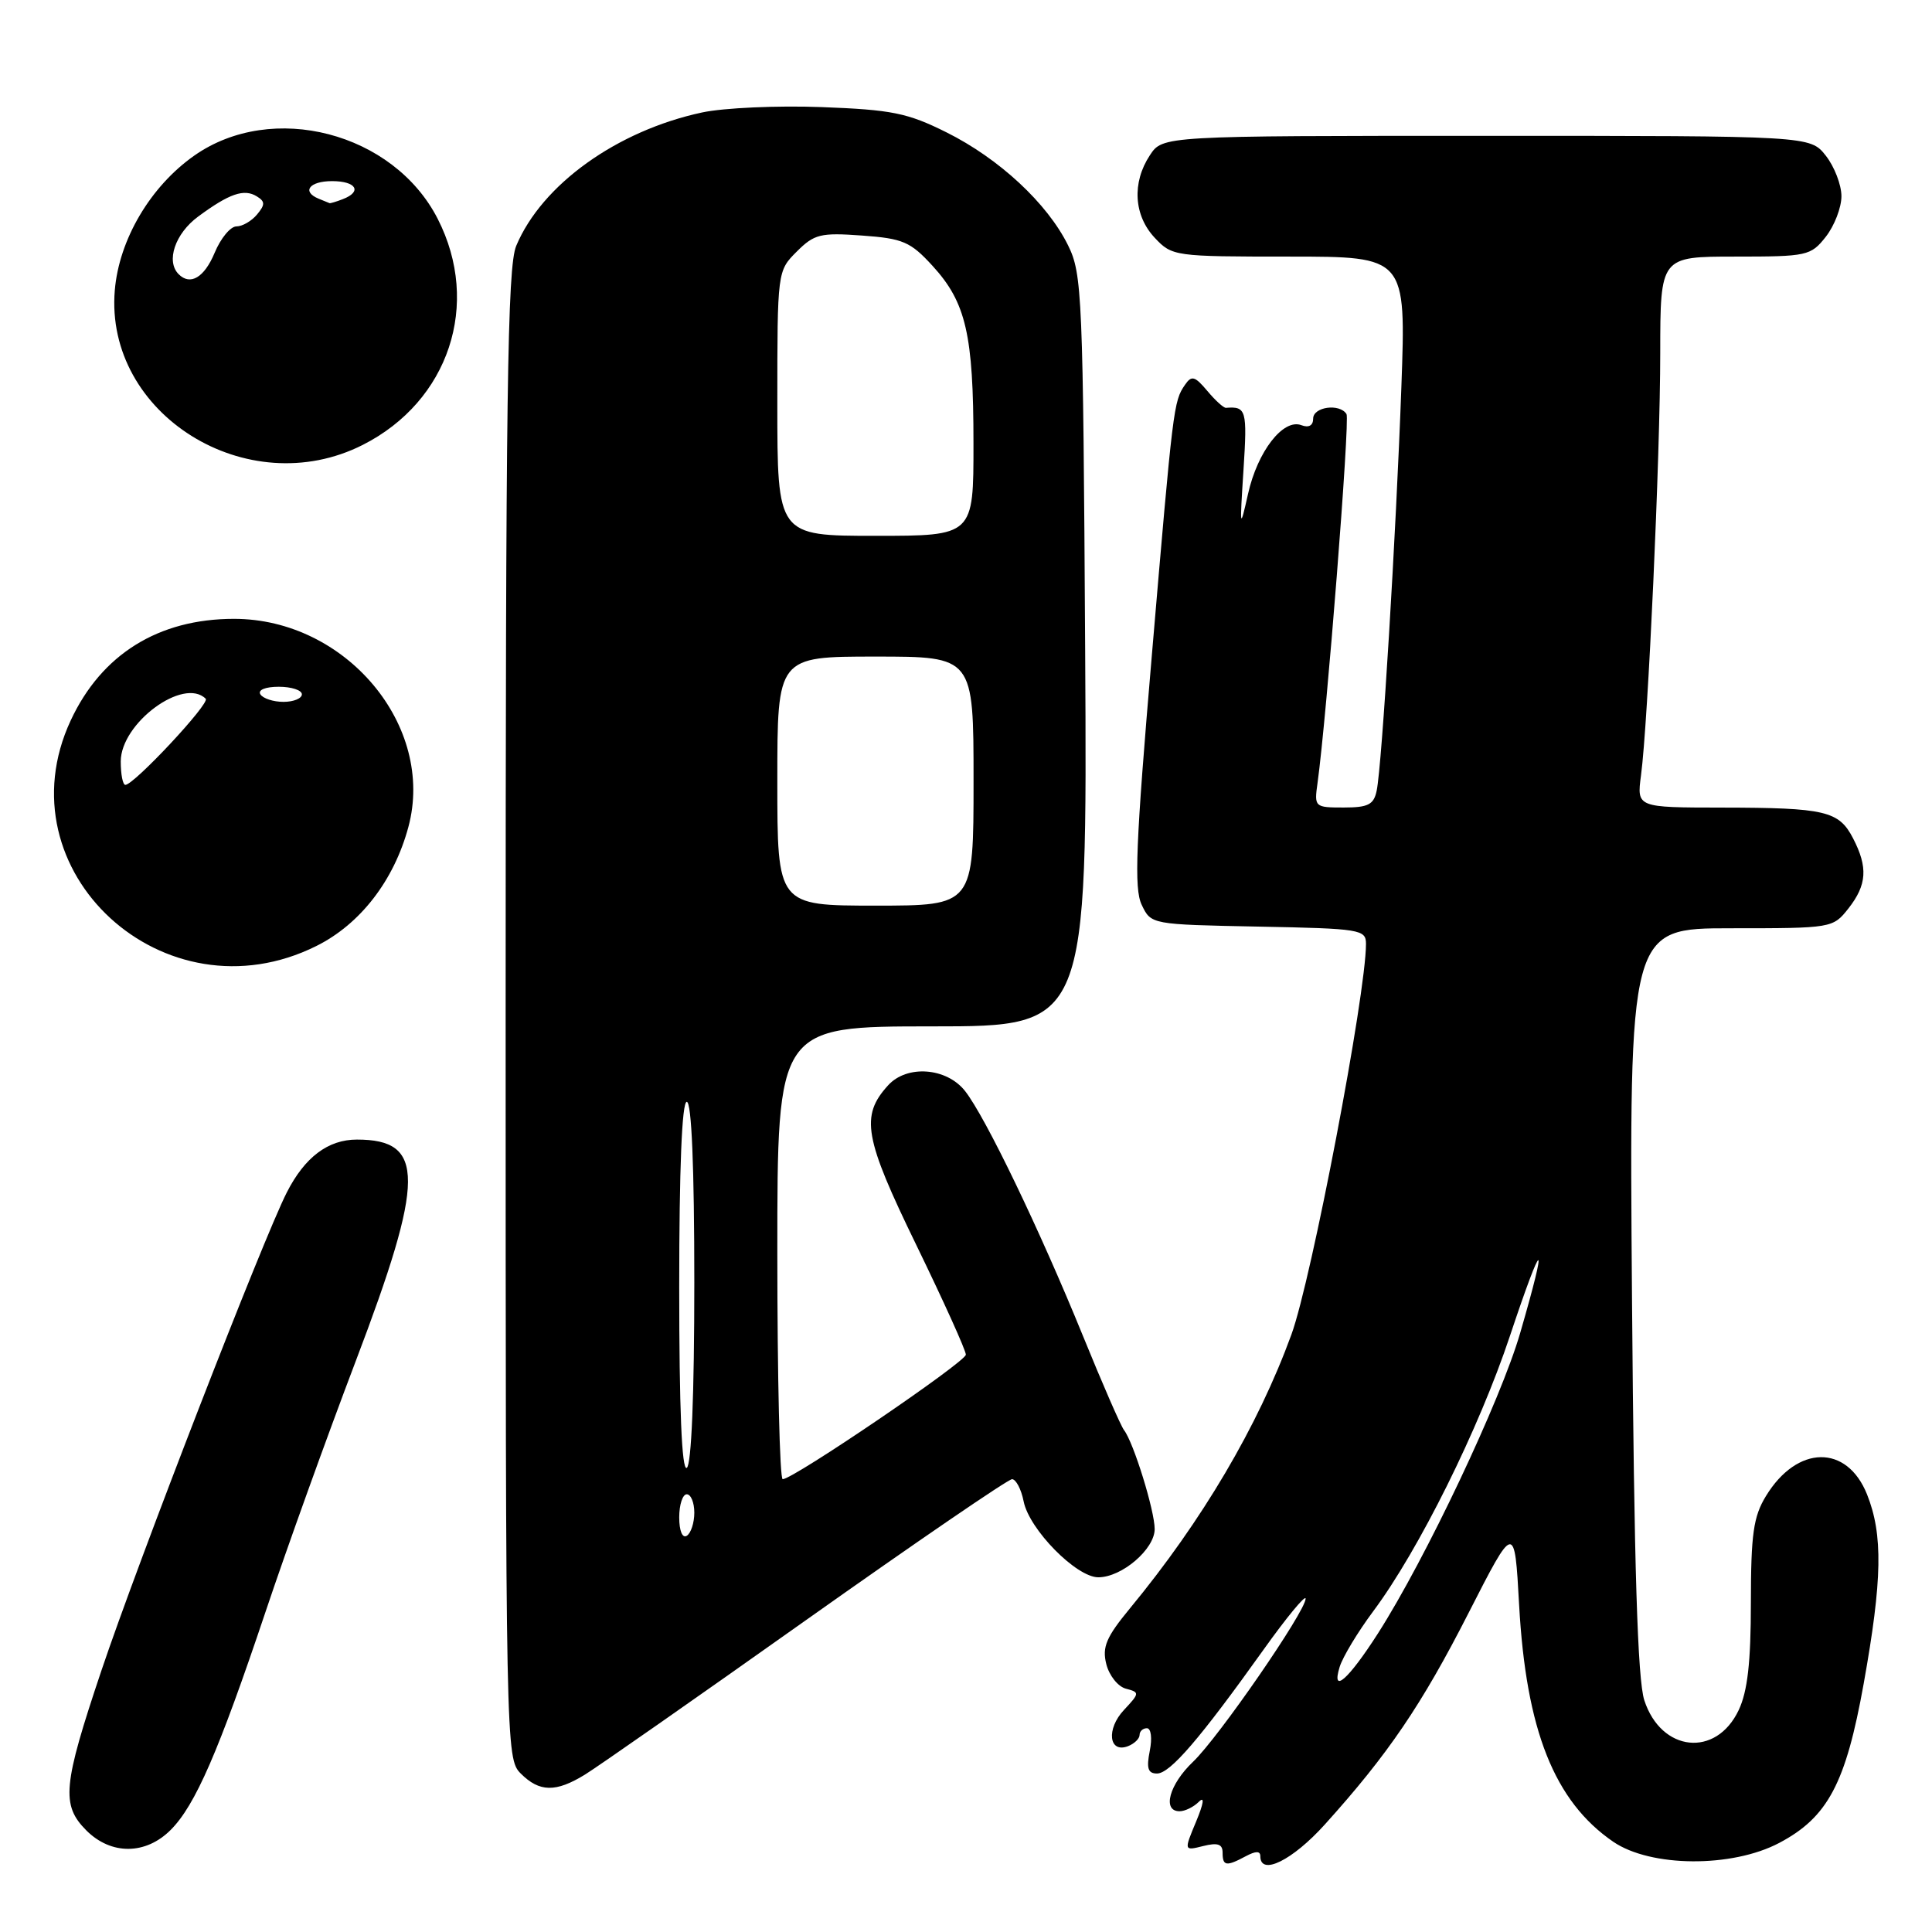 <?xml version="1.0" encoding="UTF-8" standalone="no"?>
<!DOCTYPE svg PUBLIC "-//W3C//DTD SVG 1.1//EN" "http://www.w3.org/Graphics/SVG/1.1/DTD/svg11.dtd" >
<svg xmlns="http://www.w3.org/2000/svg" xmlns:xlink="http://www.w3.org/1999/xlink" version="1.1" viewBox="0 0 256 256">
 <g >
 <path fill="currentColor"
d=" M 165.07 245.96 C 166.40 245.25 167.00 245.25 167.00 245.96 C 167.00 248.61 171.26 246.51 175.55 241.75 C 183.92 232.47 188.37 225.93 194.59 213.73 C 200.69 201.78 200.69 201.78 201.29 212.64 C 202.21 229.27 205.96 238.69 213.76 244.04 C 218.71 247.43 229.48 247.51 235.75 244.20 C 242.20 240.80 244.58 236.30 246.95 223.08 C 249.42 209.30 249.52 203.35 247.39 198.01 C 244.72 191.35 238.13 191.46 234.00 198.23 C 232.33 200.96 232.01 203.28 232.00 212.35 C 232.00 220.27 231.56 224.12 230.38 226.61 C 227.38 232.93 220.12 232.16 217.88 225.30 C 216.99 222.56 216.53 207.78 216.25 172.25 C 215.87 123.00 215.87 123.00 229.36 123.00 C 242.75 123.00 242.87 122.98 244.93 120.37 C 247.38 117.25 247.53 114.92 245.54 111.08 C 243.66 107.45 241.87 107.03 228.19 107.01 C 216.88 107.00 216.88 107.00 217.44 102.75 C 218.38 95.74 219.99 60.41 219.99 46.75 C 220.00 34.00 220.00 34.00 229.93 34.00 C 239.46 34.00 239.94 33.90 241.93 31.37 C 243.07 29.92 244.00 27.50 244.00 26.00 C 244.00 24.50 243.07 22.08 241.93 20.63 C 239.85 18.00 239.85 18.00 196.95 18.00 C 154.05 18.00 154.05 18.00 152.36 20.58 C 149.97 24.21 150.23 28.55 153.01 31.51 C 155.31 33.96 155.62 34.00 170.83 34.00 C 186.31 34.00 186.31 34.00 185.69 51.25 C 184.98 70.84 183.12 101.38 182.42 104.75 C 182.04 106.62 181.30 107.00 178.04 107.00 C 174.20 107.00 174.13 106.94 174.58 103.75 C 175.79 95.03 178.89 55.63 178.42 54.87 C 177.52 53.42 174.00 53.90 174.00 55.47 C 174.00 56.39 173.42 56.71 172.44 56.34 C 170.04 55.42 166.63 59.80 165.37 65.45 C 164.29 70.26 164.26 70.11 164.77 62.25 C 165.28 54.32 165.14 53.83 162.45 54.04 C 162.14 54.07 161.03 53.06 159.97 51.79 C 158.32 49.83 157.89 49.71 157.01 51.00 C 155.51 53.19 155.44 53.73 152.62 86.89 C 150.49 111.85 150.25 117.75 151.28 119.89 C 152.52 122.50 152.52 122.50 166.76 122.78 C 180.28 123.04 181.00 123.16 181.00 125.07 C 181.00 131.75 173.79 169.51 171.12 176.83 C 166.69 188.98 159.28 201.54 149.72 213.12 C 146.58 216.93 146.02 218.24 146.59 220.50 C 146.97 222.02 148.14 223.49 149.19 223.76 C 151.03 224.24 151.02 224.35 148.93 226.58 C 146.56 229.10 146.92 232.35 149.46 231.38 C 150.31 231.05 151.00 230.38 151.00 229.89 C 151.00 229.40 151.44 229.00 151.97 229.00 C 152.52 229.00 152.69 230.31 152.35 232.00 C 151.89 234.31 152.11 235.00 153.31 235.00 C 155.04 235.00 158.97 230.43 167.39 218.64 C 170.47 214.32 173.00 211.26 173.00 211.83 C 173.00 213.51 161.46 230.23 158.09 233.44 C 154.93 236.44 153.96 240.00 156.30 240.00 C 157.01 240.00 158.16 239.44 158.85 238.75 C 159.64 237.96 159.50 238.94 158.49 241.37 C 156.87 245.25 156.87 245.25 159.43 244.61 C 161.35 244.13 162.00 244.35 162.00 245.48 C 162.00 247.27 162.48 247.35 165.07 245.96 Z  M 22.61 242.48 C 25.88 239.21 28.96 232.12 35.18 213.59 C 37.96 205.29 43.33 190.36 47.12 180.40 C 56.33 156.18 56.36 151.00 47.29 151.00 C 43.47 151.00 40.38 153.33 38.00 158.01 C 34.88 164.12 18.30 206.90 13.43 221.38 C 8.32 236.60 8.08 239.17 11.45 242.55 C 14.73 245.82 19.30 245.79 22.61 242.48 Z  M 77.50 235.15 C 79.15 234.14 92.35 224.92 106.82 214.66 C 121.30 204.40 133.58 196.00 134.10 196.00 C 134.62 196.00 135.32 197.33 135.64 198.95 C 136.38 202.66 142.62 209.00 145.53 209.00 C 148.65 209.00 153.00 205.27 153.00 202.61 C 153.00 200.17 150.20 191.12 148.94 189.50 C 148.51 188.94 146.06 183.32 143.49 177.00 C 137.77 162.95 130.58 148.00 127.87 144.56 C 125.42 141.45 120.16 141.06 117.67 143.82 C 113.98 147.88 114.50 150.77 121.43 165.00 C 125.04 172.43 127.99 178.95 127.98 179.50 C 127.96 180.47 105.12 196.00 103.71 196.00 C 103.32 196.00 103.00 182.50 103.00 166.00 C 103.00 136.00 103.00 136.00 123.54 136.00 C 144.07 136.00 144.07 136.00 143.79 86.25 C 143.51 39.02 143.40 36.30 141.52 32.50 C 138.78 26.95 132.39 21.01 125.40 17.53 C 120.24 14.96 118.16 14.54 108.86 14.19 C 103.01 13.97 95.89 14.29 93.04 14.90 C 81.74 17.32 71.80 24.46 68.40 32.58 C 67.23 35.38 67.00 52.18 67.00 134.47 C 67.00 231.67 67.03 233.03 69.00 235.00 C 71.48 237.48 73.64 237.52 77.50 235.15 Z  M 41.92 125.35 C 47.73 122.46 52.20 116.68 54.11 109.59 C 57.72 96.19 45.84 82.00 31.01 82.00 C 21.00 82.00 13.45 86.70 9.37 95.46 C 0.07 115.42 21.80 135.38 41.92 125.35 Z  M 48.07 58.95 C 59.49 53.17 63.76 40.29 58.00 29.00 C 52.15 17.54 36.07 13.36 25.74 20.62 C 19.92 24.71 15.77 31.75 15.21 38.48 C 13.85 54.89 32.79 66.69 48.07 58.95 Z  M 177.51 220.88 C 177.91 219.57 179.91 216.25 181.96 213.50 C 188.00 205.40 195.97 189.34 200.08 177.00 C 204.47 163.82 205.21 163.60 201.44 176.60 C 198.86 185.52 188.89 206.58 182.59 216.43 C 178.65 222.58 176.38 224.57 177.51 220.88 Z  M 90.00 201.06 C 90.00 199.38 90.45 198.00 91.00 198.00 C 91.55 198.00 92.00 199.10 92.00 200.44 C 92.00 201.78 91.55 203.16 91.00 203.50 C 90.42 203.86 90.00 202.84 90.00 201.06 Z  M 90.00 170.56 C 90.00 154.85 90.36 146.00 91.00 146.00 C 91.64 146.00 92.00 154.65 92.00 169.94 C 92.00 184.82 91.62 194.12 91.00 194.50 C 90.34 194.91 90.00 186.68 90.00 170.56 Z  M 103.00 103.50 C 103.00 87.00 103.00 87.00 116.00 87.00 C 129.00 87.00 129.00 87.00 129.00 103.50 C 129.00 120.00 129.00 120.00 116.00 120.00 C 103.00 120.00 103.00 120.00 103.00 103.50 Z  M 103.00 53.45 C 103.00 35.95 103.01 35.90 105.57 33.34 C 107.89 31.02 108.72 30.81 114.21 31.21 C 119.65 31.60 120.64 32.03 123.57 35.23 C 128.00 40.07 128.99 44.33 128.99 58.75 C 129.00 71.00 129.00 71.00 116.00 71.00 C 103.00 71.00 103.00 71.00 103.00 53.45 Z  M 16.00 100.90 C 16.00 95.82 24.33 89.67 27.26 92.59 C 27.86 93.19 17.76 104.00 16.61 104.00 C 16.27 104.00 16.00 102.61 16.00 100.90 Z  M 34.50 92.00 C 34.14 91.42 35.16 91.00 36.94 91.00 C 38.62 91.00 40.00 91.45 40.00 92.00 C 40.00 92.55 38.90 93.00 37.56 93.00 C 36.22 93.00 34.84 92.55 34.50 92.00 Z  M 23.67 36.33 C 21.96 34.62 23.20 30.95 26.25 28.70 C 30.38 25.65 32.34 24.97 34.03 26.02 C 35.14 26.70 35.14 27.12 34.06 28.42 C 33.34 29.29 32.11 30.00 31.33 30.00 C 30.54 30.00 29.24 31.57 28.44 33.50 C 27.07 36.78 25.21 37.88 23.67 36.33 Z  M 42.25 26.34 C 39.93 25.40 40.98 24.00 44.00 24.00 C 47.21 24.00 48.03 25.39 45.42 26.39 C 44.55 26.73 43.76 26.96 43.67 26.92 C 43.58 26.88 42.94 26.62 42.25 26.34 Z "/>
</g>
</svg>